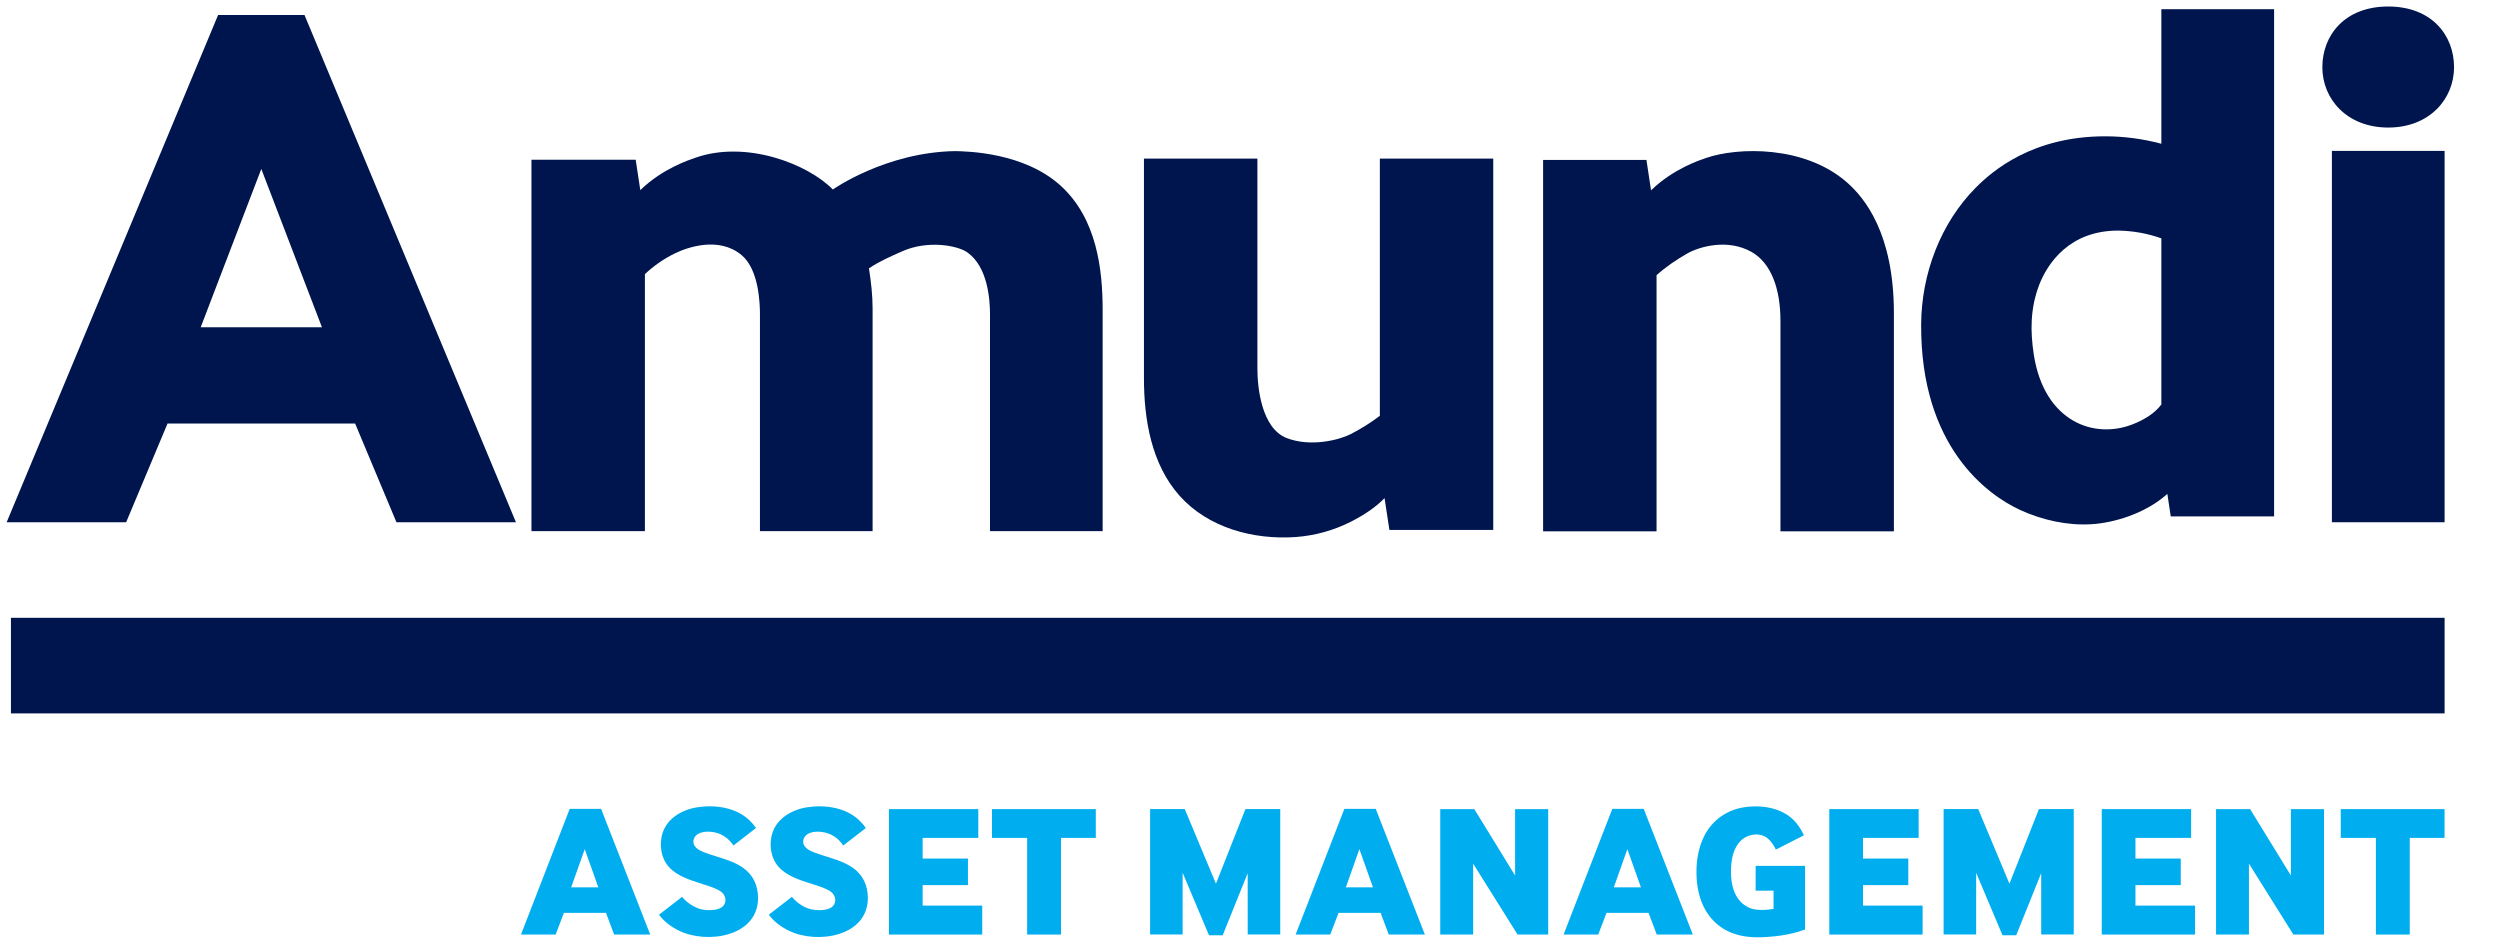 <?xml version="1.0" encoding="UTF-8"?>
<svg width="50px" height="19px" viewBox="0 0 50 19" version="1.1" xmlns="http://www.w3.org/2000/svg" xmlns:xlink="http://www.w3.org/1999/xlink">
    <title>amundi</title>
    <g id="Page-1" stroke="none" stroke-width="1" fill="none" fill-rule="evenodd">
        <g id="amundi" transform="translate(0.133, 0.13)" fill-rule="nonzero">
            <polygon id="Path" fill="#00AEEF" transform="translate(47.72, 17.306) scale(-1, 1) rotate(-180) translate(-47.72, -17.306) " points="47.385 16.051 47.385 17.984 46.682 17.984 46.682 18.56 48.758 18.56 48.758 17.984 48.062 17.984 48.062 16.051"></polygon>
            <polygon id="Path" fill="#00AEEF" transform="translate(45.268, 17.306) scale(-1, 1) rotate(-180) translate(-45.268, -17.306) " points="44.188 16.051 44.188 18.56 44.869 18.56 45.685 17.232 45.685 18.56 46.347 18.56 46.347 16.051 45.734 16.051 44.846 17.469 44.846 16.051"></polygon>
            <polygon id="Path" fill="#00AEEF" transform="translate(42.835, 17.306) scale(-1, 1) rotate(-180) translate(-42.835, -17.306) " points="41.902 16.051 41.902 18.56 43.689 18.56 43.689 17.984 42.576 17.984 42.576 17.571 43.482 17.571 43.482 17.04 42.576 17.04 42.576 16.63 43.768 16.63 43.768 16.051"></polygon>
            <polygon id="Path" fill="#00AEEF" transform="translate(40.041, 17.313) scale(-1, 1) rotate(-180) translate(-40.041, -17.313) " points="38.739 16.067 38.739 18.575 39.431 18.575 40.056 17.082 40.646 18.575 41.342 18.575 41.342 16.067 40.691 16.067 40.691 17.292 40.191 16.051 39.917 16.051 39.39 17.3 39.39 16.067"></polygon>
            <polygon id="Path" fill="#00AEEF" transform="translate(37.386, 17.306) scale(-1, 1) rotate(-180) translate(-37.386, -17.306) " points="36.453 16.051 36.453 18.56 38.24 18.56 38.24 17.984 37.127 17.984 37.127 17.571 38.033 17.571 38.033 17.04 37.127 17.04 37.127 16.63 38.319 16.63 38.319 16.051"></polygon>
            <path d="M34.98,16.93 L34.98,17.427 L35.968,17.427 L35.968,16.154 C35.633,16.027 35.288,16.01 35.156,16.002 C34.712,15.975 34.317,16.077 34.05,16.43 C33.884,16.649 33.813,16.924 33.799,17.194 C33.785,17.476 33.822,17.765 33.949,18.019 C34.113,18.349 34.42,18.558 34.784,18.604 C35.146,18.649 35.558,18.575 35.798,18.278 C35.856,18.206 35.905,18.126 35.945,18.038 L35.384,17.752 C35.338,17.847 35.285,17.922 35.223,17.974 C35.071,18.104 34.827,18.067 34.689,17.936 C34.549,17.802 34.503,17.608 34.49,17.421 C34.448,16.78 34.764,16.624 34.868,16.582 C34.987,16.533 35.177,16.539 35.338,16.565 L35.338,16.93 L34.98,16.93 Z" id="Path" fill="#00AEEF" transform="translate(34.882, 17.307) scale(1, -1) translate(-34.882, -17.307) "></path>
            <path d="M31.139,16.048 L32.113,18.56 L32.742,18.56 L33.723,16.048 L33.001,16.048 L32.839,16.48 L31.997,16.48 L31.832,16.048 L31.139,16.048 Z M32.144,16.992 L32.685,16.992 L32.414,17.755 L32.144,16.992 Z" id="Shape" fill="#00AEEF" transform="translate(32.431, 17.304) scale(-1, 1) rotate(-180) translate(-32.431, -17.304) "></path>
            <polygon id="Path" fill="#00AEEF" transform="translate(29.752, 17.306) scale(-1, 1) rotate(-180) translate(-29.752, -17.306) " points="28.672 16.051 28.672 18.56 29.353 18.56 30.169 17.232 30.169 18.56 30.831 18.56 30.831 16.051 30.218 16.051 29.33 17.469 29.33 16.051"></polygon>
            <path d="M25.78,16.048 L26.754,18.56 L27.382,18.56 L28.364,16.048 L27.642,16.048 L27.48,16.48 L26.638,16.48 L26.472,16.048 L25.78,16.048 Z M26.784,16.992 L27.326,16.992 L27.055,17.755 L26.784,16.992 Z" id="Shape" fill="#00AEEF" transform="translate(27.072, 17.304) scale(-1, 1) rotate(-180) translate(-27.072, -17.304) "></path>
            <polygon id="Path" fill="#00AEEF" transform="translate(24.171, 17.313) scale(-1, 1) rotate(-180) translate(-24.171, -17.313) " points="22.869 16.067 22.869 18.575 23.562 18.575 24.186 17.082 24.776 18.575 25.472 18.575 25.472 16.067 24.821 16.067 24.821 17.292 24.321 16.051 24.047 16.051 23.52 17.3 23.52 16.067"></polygon>
            <polygon id="Path" fill="#00AEEF" transform="translate(20.745, 17.306) scale(-1, 1) rotate(-180) translate(-20.745, -17.306) " points="20.41 16.051 20.41 17.984 19.707 17.984 19.707 18.56 21.783 18.56 21.783 17.984 21.087 17.984 21.087 16.051"></polygon>
            <polygon id="Path" fill="#00AEEF" transform="translate(18.579, 17.306) scale(-1, 1) rotate(-180) translate(-18.579, -17.306) " points="17.646 16.051 17.646 18.56 19.433 18.56 19.433 17.984 18.32 17.984 18.32 17.571 19.226 17.571 19.226 17.04 18.32 17.04 18.32 16.63 19.512 16.63 19.512 16.051"></polygon>
            <path d="M15.705,16.799 C15.767,16.723 15.843,16.66 15.929,16.613 C16.031,16.554 16.149,16.53 16.266,16.532 C16.361,16.534 16.498,16.554 16.549,16.646 C16.604,16.745 16.556,16.858 16.467,16.914 C16.376,16.971 16.27,17.004 16.169,17.037 C15.94,17.112 15.691,17.176 15.503,17.336 C15.314,17.496 15.25,17.745 15.292,17.984 C15.353,18.34 15.679,18.54 16.013,18.591 C16.364,18.645 16.781,18.587 17.048,18.333 C17.103,18.281 17.148,18.228 17.183,18.175 L16.732,17.826 C16.709,17.859 16.684,17.89 16.657,17.92 C16.575,18.005 16.47,18.064 16.354,18.088 C16.251,18.11 16.12,18.111 16.025,18.058 C15.936,18.008 15.897,17.89 15.965,17.805 C16.031,17.723 16.15,17.687 16.245,17.654 C16.476,17.574 16.726,17.52 16.928,17.377 C17.125,17.238 17.221,17.027 17.224,16.788 C17.235,16.003 16.204,15.844 15.64,16.124 C15.47,16.208 15.338,16.314 15.243,16.442 L15.705,16.799 Z" id="Path" fill="#00AEEF" transform="translate(16.233, 17.303) scale(1, -1) translate(-16.233, -17.303) "></path>
            <path d="M13.509,16.799 C13.564,16.729 13.639,16.667 13.733,16.613 C13.836,16.556 13.952,16.528 14.07,16.533 C14.165,16.535 14.302,16.554 14.353,16.647 C14.408,16.745 14.36,16.859 14.271,16.914 C14.18,16.971 14.074,17.004 13.973,17.037 C13.744,17.113 13.495,17.177 13.307,17.336 C13.118,17.496 13.054,17.745 13.096,17.985 C13.157,18.341 13.483,18.54 13.817,18.591 C14.168,18.645 14.585,18.588 14.852,18.334 C14.907,18.281 14.952,18.228 14.987,18.176 L14.536,17.826 C14.513,17.859 14.488,17.891 14.461,17.92 C14.379,18.006 14.274,18.065 14.158,18.089 C14.055,18.11 13.924,18.111 13.829,18.058 C13.739,18.009 13.701,17.89 13.769,17.805 C13.835,17.724 13.954,17.687 14.049,17.654 C14.28,17.575 14.53,17.521 14.732,17.378 C14.929,17.238 15.025,17.028 15.028,16.789 C15.039,16.003 14.008,15.845 13.443,16.124 C13.274,16.208 13.142,16.314 13.047,16.442 L13.509,16.799 Z" id="Path" fill="#00AEEF" transform="translate(14.037, 17.303) scale(1, -1) translate(-14.037, -17.303) "></path>
            <path d="M10.287,16.048 L11.261,18.56 L11.889,18.56 L12.871,16.048 L12.149,16.048 L11.987,16.48 L11.145,16.48 L10.98,16.048 L10.287,16.048 Z M11.291,16.992 L11.833,16.992 L11.562,17.755 L11.291,16.992 Z" id="Shape" fill="#00AEEF" transform="translate(11.579, 17.304) scale(-1, 1) rotate(-180) translate(-11.579, -17.304) "></path>
            <polygon id="Path" fill="#00154E" points="0.086 12.226 48.759 12.226 48.759 14.138 0.086 14.138"></polygon>
            <g id="Group" transform="translate(46.314, -0)" fill="#00154E">
                <polygon id="Path" points="0.191 2.888 2.445 2.888 2.445 10.315 0.191 10.315"></polygon>
                <path d="M2.634,1.214 C2.634,0.578 2.189,0 1.317,0 C0.445,0 -7.10542736e-15,0.578 -7.10542736e-15,1.214 C-7.10542736e-15,1.85 0.491,2.421 1.317,2.421 C2.143,2.421 2.634,1.85 2.634,1.214" id="Path"></path>
            </g>
            <path d="M43.094,10.358 L43.094,7.667 C42.728,7.765 42.351,7.815 41.972,7.816 C40.517,7.816 39.719,7.126 39.389,6.796 C38.673,6.078 38.295,5.056 38.29,4.052 C38.277,1.612 39.611,0.645 40.273,0.341 C40.712,0.14 41.219,0.027 41.702,0.058 C42.128,0.084 42.765,0.261 43.214,0.664 L43.282,0.214 L45.349,0.214 L45.349,10.358 L43.094,10.358 Z M43.094,2.453 C42.96,2.271 42.747,2.148 42.541,2.064 C41.757,1.744 40.755,2.103 40.544,3.443 C40.469,3.925 40.473,4.383 40.653,4.85 C40.819,5.276 41.259,5.935 42.238,5.93 C42.53,5.925 42.819,5.873 43.094,5.775 L43.094,2.453 Z" id="Shape" fill="#00154E" transform="translate(41.819, 5.206) scale(1, -1) translate(-41.819, -5.206) "></path>
            <path d="M36.805,9.871 C35.961,10.612 34.625,10.578 33.99,10.359 C33.879,10.321 33.333,10.146 32.888,9.711 L32.796,10.319 L30.729,10.319 L30.729,2.892 L32.998,2.892 L32.998,8.014 C33.183,8.181 33.395,8.324 33.612,8.448 C33.848,8.582 34.412,8.752 34.897,8.48 C35.294,8.256 35.476,7.734 35.476,7.105 L35.476,2.892 L37.745,2.892 L37.745,7.253 C37.745,8.853 37.156,9.564 36.805,9.871" id="Path" fill="#00154E" transform="translate(34.237, 6.694) scale(1, -1) translate(-34.237, -6.694) "></path>
            <path d="M29.732,10.62 L27.464,10.62 L27.464,5.476 C27.278,5.335 27.08,5.211 26.872,5.105 C26.645,4.992 26.08,4.847 25.603,5.03 C25.091,5.228 25.015,6.058 25.015,6.421 L25.015,10.62 L22.746,10.62 L22.746,6.229 C22.746,5.405 22.893,4.51 23.46,3.875 C24.034,3.233 24.939,2.993 25.778,3.051 C26.165,3.079 26.543,3.184 26.889,3.36 C27.129,3.482 27.371,3.636 27.558,3.83 L27.655,3.193 L29.732,3.193 L29.732,10.62 Z" id="Path" fill="#00154E" transform="translate(26.239, 6.831) scale(1, -1) translate(-26.239, -6.831) "></path>
            <path d="M12.581,10.319 L10.496,10.319 L10.496,2.892 L12.765,2.892 L12.765,8.031 C12.943,8.199 13.145,8.339 13.366,8.447 C13.618,8.569 14.246,8.791 14.7,8.411 C15.052,8.116 15.066,7.42 15.066,7.222 L15.066,2.892 L17.319,2.892 L17.319,7.34 C17.319,7.612 17.288,7.879 17.246,8.147 C17.452,8.287 17.684,8.387 17.911,8.488 C18.428,8.717 19.017,8.603 19.21,8.469 C19.625,8.179 19.667,7.522 19.667,7.222 L19.667,2.892 L21.92,2.892 L21.92,7.31 C21.92,8.121 21.806,9.143 21.077,9.803 C20.342,10.468 19.211,10.486 18.975,10.492 C17.579,10.471 16.524,9.724 16.524,9.724 C16.022,10.237 14.788,10.716 13.774,10.359 C13.664,10.32 13.118,10.146 12.673,9.711 L12.581,10.319 Z" id="Path" fill="#00154E" transform="translate(16.208, 6.692) scale(1, -1) translate(-16.208, -6.692) "></path>
            <path d="M5.957,0.17 L4.229,0.17 L-1.16573418e-15,10.315 L2.39,10.315 L3.218,8.34 L6.969,8.34 L7.796,10.315 L10.186,10.315 L5.957,0.17 Z M6.306,6.415 L3.881,6.415 L5.093,3.249 L6.306,6.415 Z" id="Shape" fill="#00154E"></path>
        </g>
    </g>
</svg>